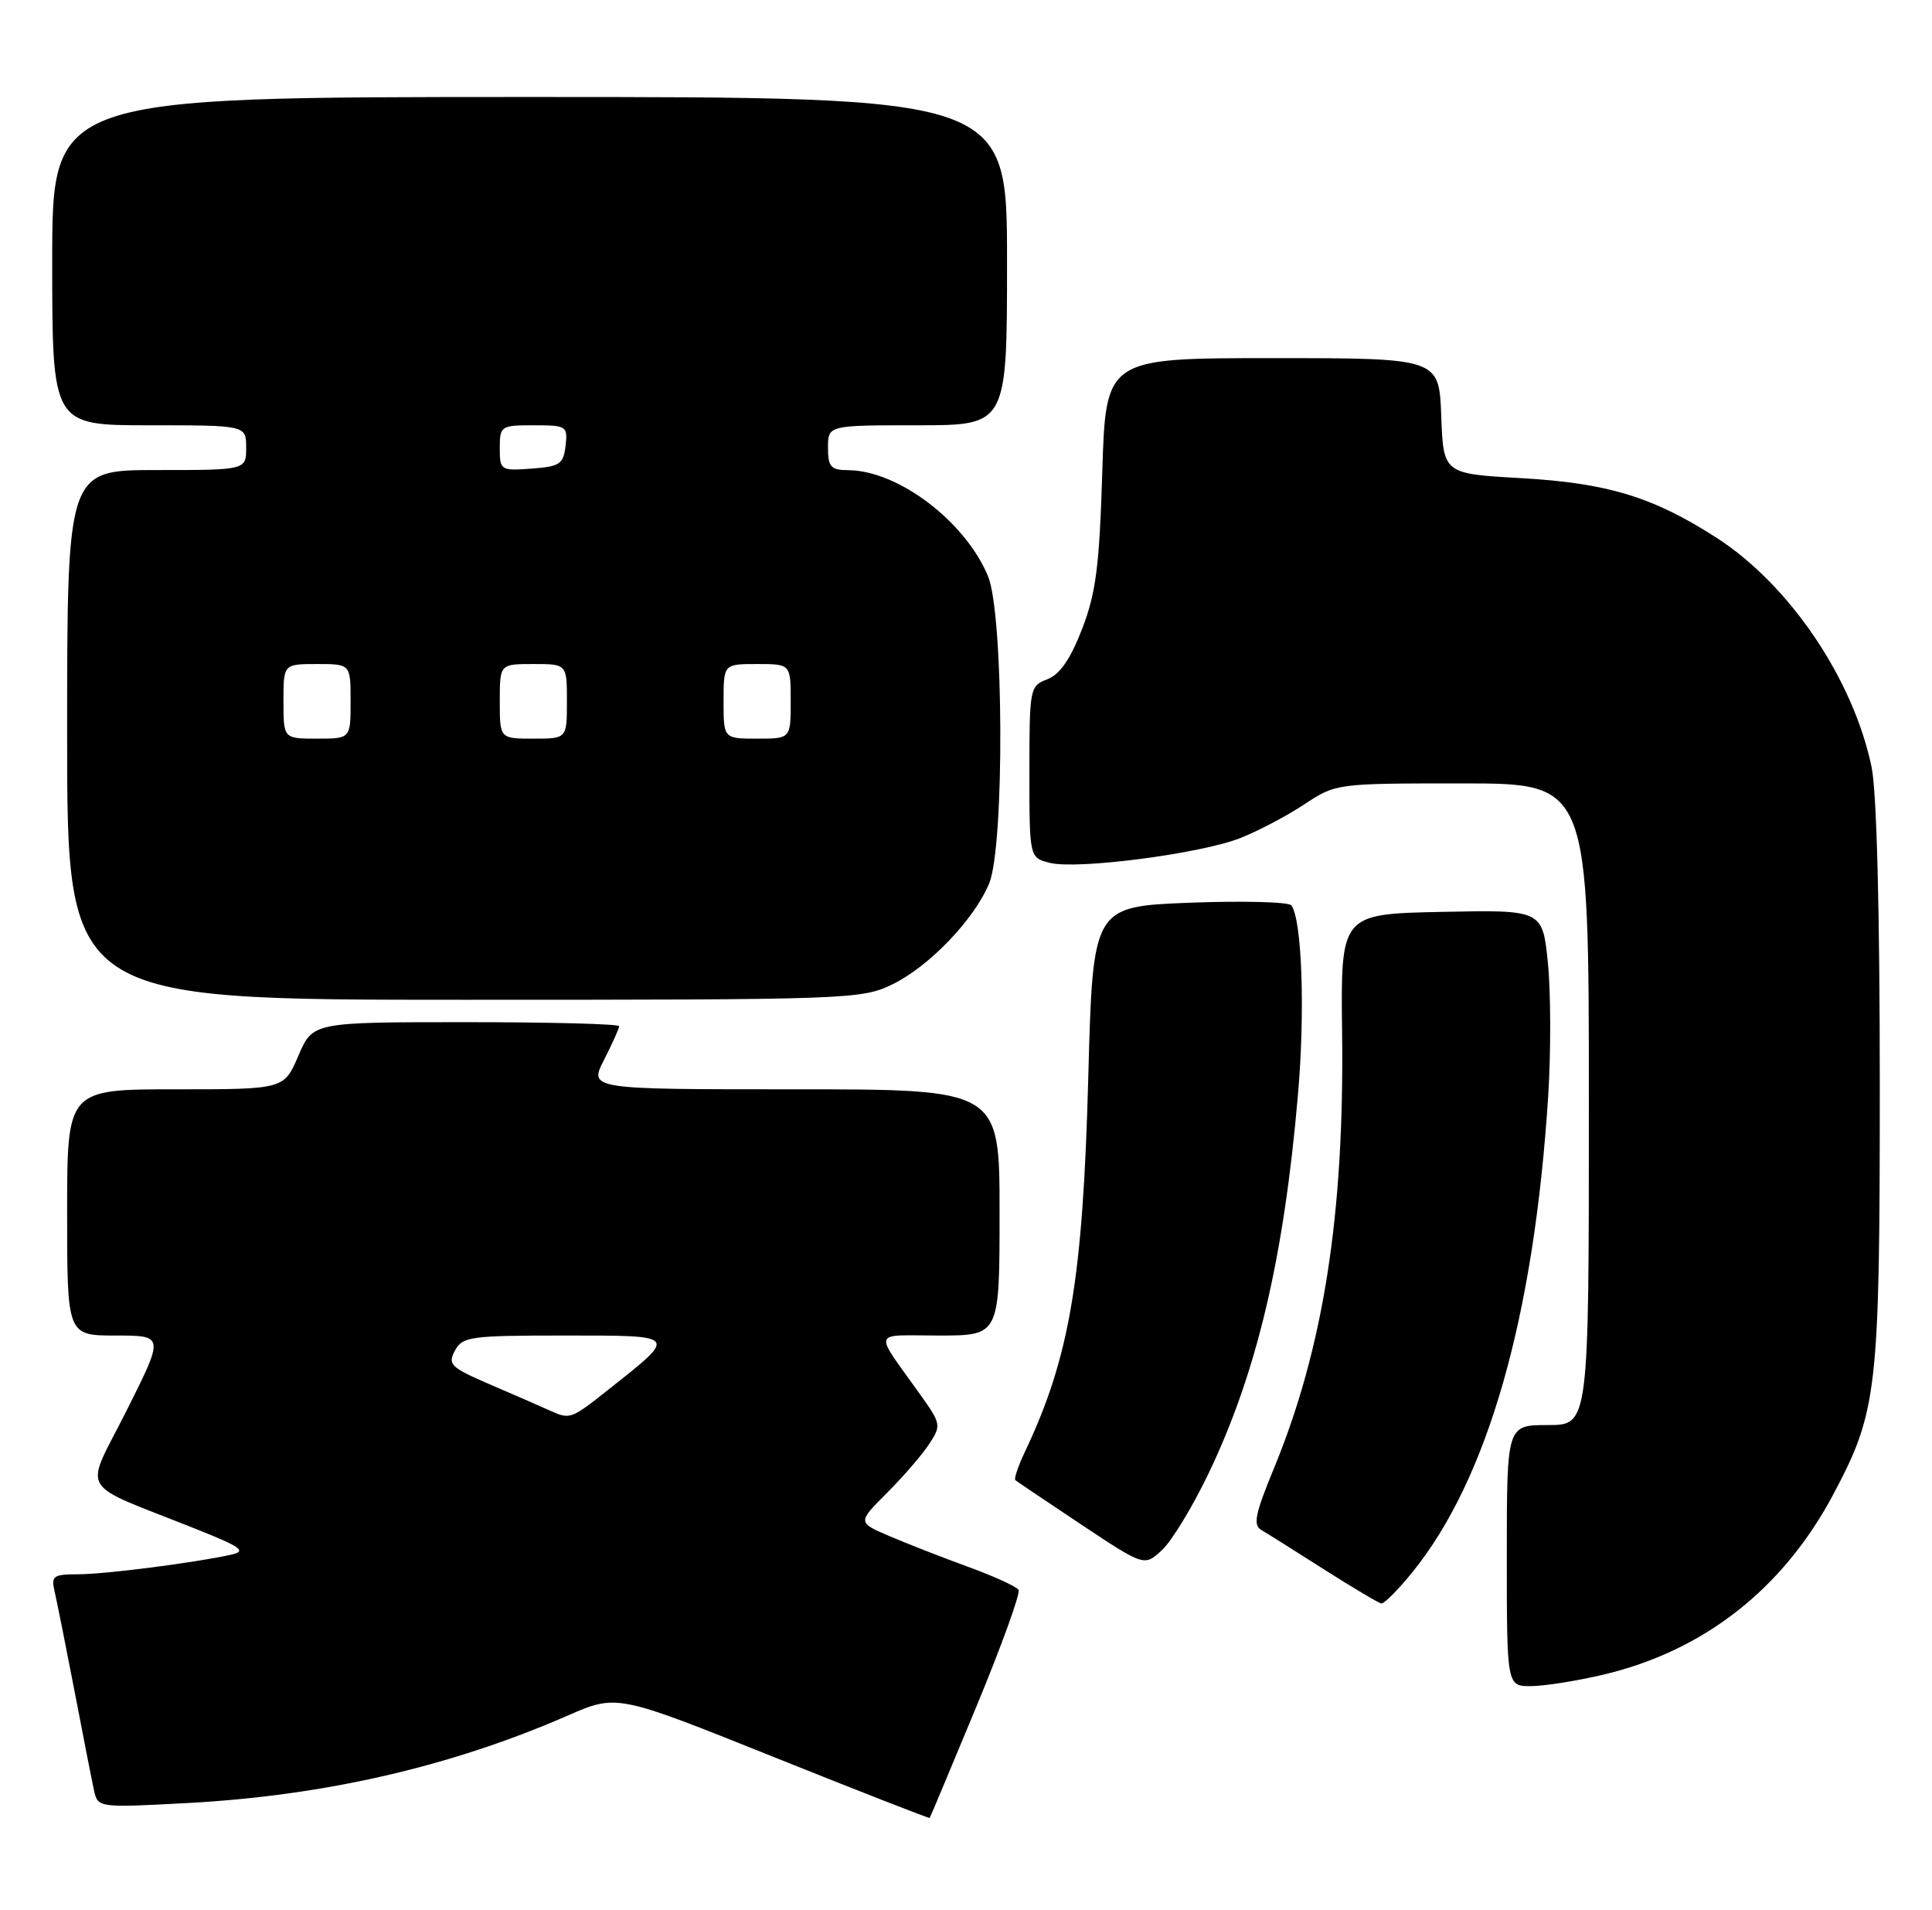<?xml version="1.0" encoding="UTF-8" standalone="no"?>
<!DOCTYPE svg PUBLIC "-//W3C//DTD SVG 1.1//EN" "http://www.w3.org/Graphics/SVG/1.1/DTD/svg11.dtd" >
<svg xmlns="http://www.w3.org/2000/svg" xmlns:xlink="http://www.w3.org/1999/xlink" version="1.1" viewBox="0 0 259 256">
 <g >
 <path fill="currentColor"
d=" M 130.91 228.69 C 134.28 220.55 136.82 213.52 136.55 213.09 C 136.28 212.65 133.24 211.26 129.78 210.00 C 126.33 208.74 121.58 206.89 119.23 205.88 C 114.95 204.05 114.95 204.05 118.91 200.09 C 121.09 197.91 123.63 194.97 124.56 193.55 C 126.20 191.05 126.16 190.84 123.38 186.93 C 117.04 178.04 116.74 179.00 125.88 179.00 C 134.00 179.00 134.00 179.00 134.00 162.50 C 134.00 146.00 134.00 146.00 106.48 146.00 C 78.96 146.00 78.96 146.00 80.98 142.04 C 82.09 139.86 83.00 137.84 83.00 137.54 C 83.00 137.24 73.76 137.00 62.46 137.00 C 41.93 137.00 41.93 137.00 40.00 141.50 C 38.07 146.00 38.07 146.00 23.54 146.00 C 9.00 146.00 9.00 146.00 9.00 162.50 C 9.00 179.00 9.00 179.00 15.51 179.00 C 22.02 179.00 22.02 179.00 16.98 189.04 C 11.26 200.44 10.12 198.48 26.15 204.88 C 32.38 207.36 33.12 207.89 31.00 208.37 C 26.15 209.45 14.07 211.00 10.45 211.00 C 7.16 211.00 6.84 211.23 7.31 213.25 C 7.60 214.49 8.79 220.45 9.96 226.50 C 11.12 232.55 12.30 238.58 12.59 239.90 C 13.11 242.30 13.11 242.30 25.13 241.66 C 43.50 240.67 60.43 236.78 76.10 229.94 C 82.70 227.06 82.70 227.06 103.60 235.44 C 115.09 240.05 124.56 243.74 124.63 243.66 C 124.71 243.57 127.53 236.84 130.91 228.69 Z  M 214.91 224.46 C 228.40 221.28 239.00 212.99 245.74 200.34 C 251.69 189.17 252.00 186.45 252.00 145.34 C 252.00 122.09 251.59 106.11 250.90 102.80 C 248.44 90.99 239.87 78.33 230.06 72.04 C 221.59 66.60 215.50 64.75 204.00 64.09 C 193.50 63.50 193.50 63.50 193.21 55.75 C 192.92 48.00 192.92 48.00 170.58 48.00 C 148.24 48.00 148.24 48.00 147.77 63.25 C 147.38 75.91 146.92 79.49 145.06 84.31 C 143.49 88.36 142.08 90.40 140.41 91.04 C 138.06 91.93 138.00 92.22 138.00 103.46 C 138.00 114.96 138.00 114.96 140.75 115.65 C 144.41 116.57 160.83 114.44 166.21 112.35 C 168.57 111.43 172.44 109.40 174.80 107.84 C 179.10 105.00 179.10 105.00 196.05 105.00 C 213.00 105.00 213.00 105.00 213.00 148.00 C 213.00 191.00 213.00 191.00 207.50 191.00 C 202.00 191.00 202.00 191.00 202.00 208.50 C 202.00 226.00 202.00 226.00 205.25 225.99 C 207.04 225.98 211.38 225.29 214.91 224.46 Z  M 189.32 210.75 C 199.45 198.27 205.66 176.50 207.55 146.86 C 207.92 141.00 207.90 133.00 207.51 129.08 C 206.79 121.94 206.79 121.94 193.25 122.22 C 179.72 122.50 179.72 122.50 179.92 138.50 C 180.22 162.85 177.41 180.73 170.75 196.88 C 168.25 202.93 167.96 204.40 169.10 205.07 C 169.87 205.52 173.65 207.89 177.50 210.35 C 181.35 212.80 184.81 214.85 185.18 214.91 C 185.56 214.96 187.42 213.09 189.32 210.75 Z  M 162.01 197.50 C 168.50 183.95 172.12 168.62 174.01 146.62 C 174.97 135.51 174.54 123.30 173.12 121.35 C 172.78 120.88 166.65 120.72 159.50 120.99 C 146.50 121.50 146.50 121.50 145.89 144.50 C 145.17 171.45 143.39 181.94 137.41 194.56 C 136.49 196.49 135.91 198.22 136.12 198.39 C 136.33 198.57 140.31 201.24 144.96 204.34 C 153.42 209.96 153.42 209.96 155.80 207.73 C 157.11 206.50 159.90 201.90 162.01 197.50 Z  M 119.62 131.94 C 124.53 129.56 130.57 123.28 132.60 118.42 C 134.68 113.43 134.57 82.30 132.45 77.22 C 129.39 69.88 120.42 63.08 113.75 63.02 C 111.37 63.00 111.00 62.60 111.00 60.00 C 111.00 57.00 111.00 57.00 123.00 57.00 C 135.00 57.00 135.00 57.00 135.00 35.00 C 135.00 13.00 135.00 13.00 71.00 13.00 C 7.00 13.00 7.00 13.00 7.00 35.00 C 7.00 57.00 7.00 57.00 20.00 57.00 C 33.00 57.00 33.00 57.00 33.00 60.00 C 33.00 63.00 33.00 63.00 21.00 63.00 C 9.00 63.00 9.00 63.00 9.00 98.50 C 9.00 134.00 9.00 134.00 62.18 134.00 C 113.83 134.00 115.49 133.94 119.62 131.94 Z  M 73.50 188.96 C 72.40 188.46 68.89 186.93 65.70 185.56 C 60.43 183.29 59.99 182.88 60.98 181.03 C 61.99 179.14 63.02 179.00 75.66 179.00 C 91.03 179.00 90.90 178.85 81.66 186.17 C 76.43 190.31 76.46 190.30 73.50 188.96 Z  M 38.00 94.00 C 38.00 89.00 38.00 89.00 42.50 89.00 C 47.00 89.00 47.00 89.00 47.00 94.00 C 47.00 99.00 47.00 99.00 42.50 99.00 C 38.00 99.00 38.00 99.00 38.00 94.00 Z  M 67.00 94.00 C 67.00 89.00 67.00 89.00 71.50 89.00 C 76.00 89.00 76.00 89.00 76.00 94.00 C 76.00 99.00 76.00 99.00 71.50 99.00 C 67.00 99.00 67.00 99.00 67.00 94.00 Z  M 97.00 94.00 C 97.00 89.00 97.00 89.00 101.50 89.00 C 106.00 89.00 106.00 89.00 106.00 94.00 C 106.00 99.00 106.00 99.00 101.50 99.00 C 97.00 99.00 97.00 99.00 97.00 94.00 Z  M 67.00 60.06 C 67.00 57.09 67.14 57.00 71.57 57.00 C 75.96 57.00 76.12 57.11 75.82 59.75 C 75.53 62.21 75.05 62.53 71.25 62.81 C 67.11 63.11 67.00 63.04 67.00 60.06 Z "/>
</g>
</svg>